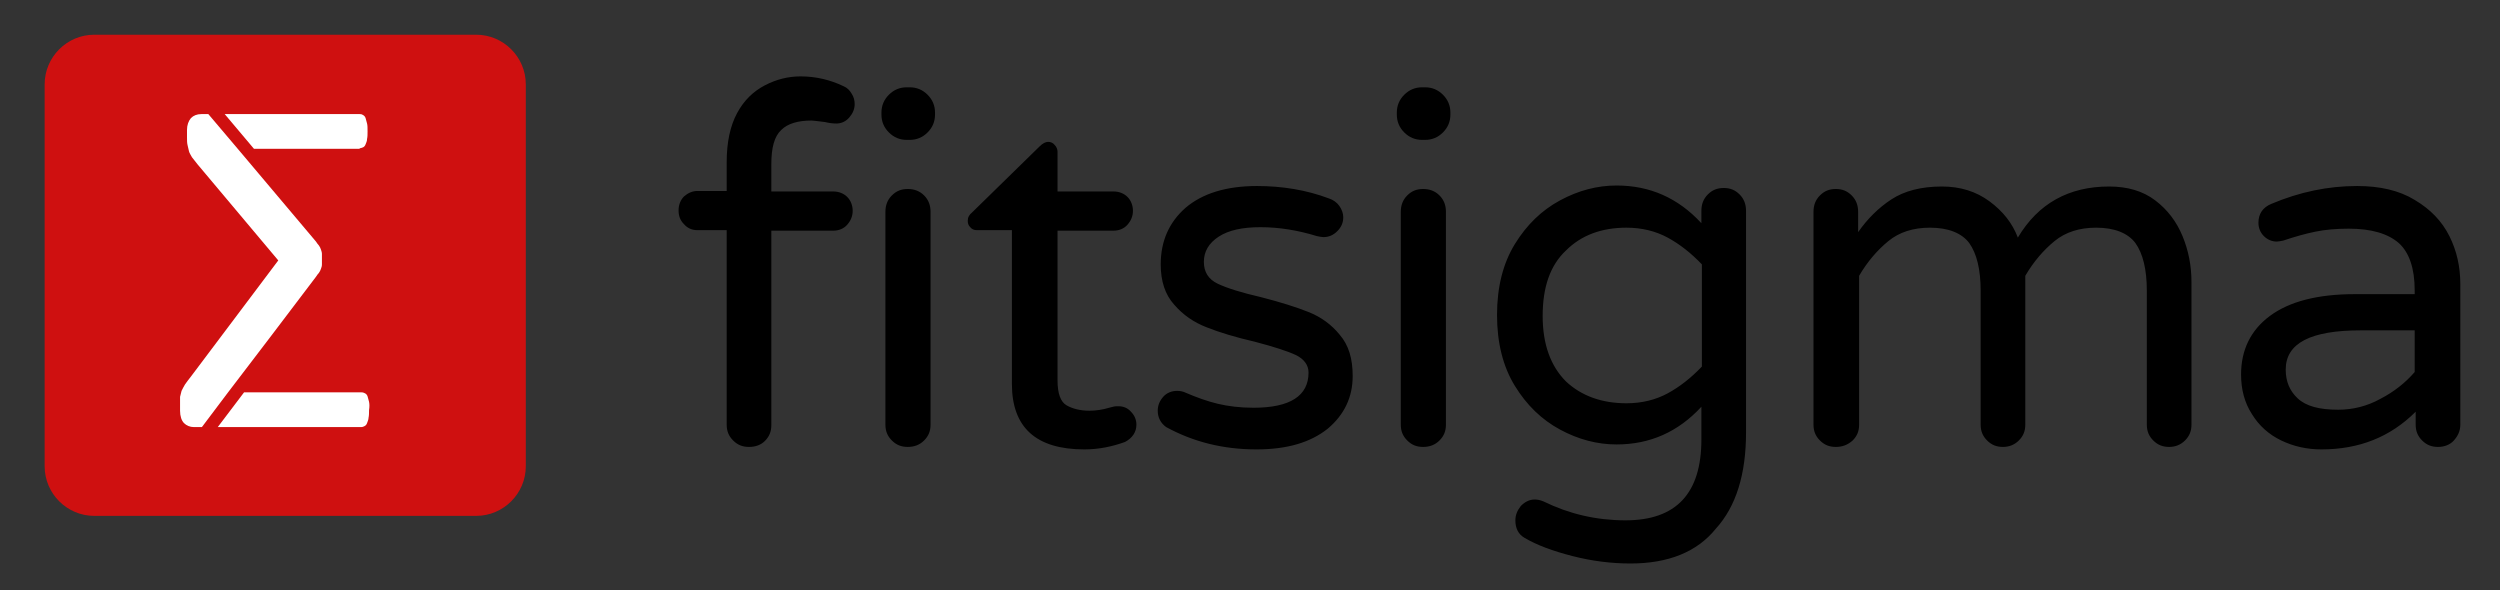 <?xml version="1.0" encoding="utf-8"?>
<!-- Generator: Adobe Illustrator 19.0.0, SVG Export Plug-In . SVG Version: 6.00 Build 0)  -->
<svg version="1.1" id="Layer_4" xmlns="http://www.w3.org/2000/svg" xmlns:xlink="http://www.w3.org/1999/xlink" x="0px" y="0px"
	 viewBox="0 0 504 119" style="enable-background:new 0 0 504 119;" xml:space="preserve">
<rect x="0" y="0" width="504" height="119" fill="#333333" stroke="none"/>
<style type="text/css">
	.st0{fill-rule:evenodd;clip-rule:evenodd;fill:#CF1010;}
	.st1{fill:#FFFFFF;}
</style>
<g>
	<defs>
		<path id="SVGID_1_" d="M151,90.1c-1.3,0-2.3-0.4-3.2-1.3c-0.9-0.9-1.3-1.9-1.3-3.2V46.4h-5.9c-1.1,0-2-0.4-2.7-1.2
			c-0.8-0.8-1.1-1.7-1.1-2.8c0-1.1,0.4-2.1,1.1-2.8c0.8-0.7,1.7-1.1,2.7-1.1h5.9v-5.8c0-4,0.7-7.3,2.1-9.9c1.4-2.6,3.3-4.4,5.6-5.6
			c2.3-1.2,4.7-1.8,7.2-1.8c3.1,0,6,0.7,8.7,2c0.7,0.3,1.2,0.8,1.6,1.5c0.4,0.6,0.6,1.3,0.6,2.1c0,1-0.4,1.9-1.1,2.7
			c-0.7,0.8-1.6,1.2-2.6,1.2c-0.7,0-1.5-0.1-2.3-0.3c-1.6-0.2-2.5-0.3-2.7-0.3c-2.7,0-4.8,0.6-6.1,1.9c-1.4,1.3-2,3.6-2,6.9v5.5
			h12.5c1.1,0,2.1,0.4,2.8,1.1c0.7,0.7,1.1,1.7,1.1,2.8c0,1.1-0.4,2-1.1,2.8c-0.7,0.8-1.7,1.2-2.8,1.2h-12.5v39.2
			c0,1.3-0.4,2.3-1.3,3.2C153.4,89.7,152.3,90.1,151,90.1L151,90.1z M182.8,28.2c-1.4,0-2.6-0.5-3.6-1.5c-1-1-1.5-2.2-1.5-3.6v-0.4
			c0-1.4,0.5-2.6,1.5-3.6c1-1,2.2-1.5,3.6-1.5h0.6c1.4,0,2.6,0.5,3.6,1.5c1,1,1.5,2.2,1.5,3.6v0.4c0,1.4-0.5,2.6-1.5,3.6
			c-1,1-2.2,1.5-3.6,1.5H182.8L182.8,28.2z M183,90.1c-1.3,0-2.3-0.4-3.2-1.3c-0.9-0.9-1.3-1.9-1.3-3.2V42.7c0-1.3,0.4-2.4,1.3-3.3
			c0.9-0.9,1.9-1.3,3.2-1.3c1.3,0,2.4,0.4,3.3,1.3c0.9,0.9,1.3,2,1.3,3.3v42.9c0,1.3-0.4,2.3-1.3,3.2
			C185.4,89.7,184.3,90.1,183,90.1L183,90.1z M218.6,90.6c-9.7,0-14.6-4.4-14.6-13.2v-31h-7.1c-0.5,0-1-0.2-1.3-0.6
			c-0.4-0.4-0.5-0.8-0.5-1.3c0-0.7,0.3-1.2,0.9-1.7l13.6-13.3c0.6-0.6,1.2-0.9,1.7-0.9c0.5,0,1,0.2,1.3,0.6c0.4,0.4,0.6,0.9,0.6,1.4
			v8h11.3c1.1,0,2.1,0.4,2.8,1.1c0.7,0.7,1.1,1.7,1.1,2.8c0,1.1-0.4,2-1.1,2.8c-0.7,0.8-1.7,1.2-2.8,1.2h-11.3v30.2
			c0,2.6,0.6,4.3,1.8,5c1.2,0.7,2.8,1.1,4.6,1.1c1.3,0,2.7-0.2,4-0.6c0.3-0.1,0.5-0.1,0.8-0.2c0.3-0.1,0.7-0.1,1.1-0.1
			c0.9,0,1.8,0.3,2.5,1.1c0.7,0.7,1.1,1.6,1.1,2.6c0,1.5-0.8,2.7-2.3,3.5C224.3,90,221.6,90.6,218.6,90.6L218.6,90.6z M253.3,90.6
			c-6.7,0-12.7-1.5-18.2-4.5c-1.1-0.8-1.7-1.9-1.7-3.3c0-1.1,0.4-2,1.1-2.8c0.7-0.8,1.7-1.2,2.8-1.2c0.6,0,1.2,0.1,1.8,0.4
			c2.1,0.9,4.3,1.7,6.4,2.2c2.1,0.5,4.5,0.8,7.2,0.8c7.4,0,11.1-2.4,11.1-7.1c0-1.5-0.9-2.7-2.5-3.5c-1.7-0.8-4.5-1.7-8.3-2.7
			c-3.9-0.9-7.2-1.9-9.7-2.9c-2.6-1-4.8-2.5-6.6-4.6c-1.8-2-2.7-4.7-2.7-8.1c0-4.7,1.7-8.5,5-11.4c3.4-2.9,8.2-4.4,14.4-4.4
			c5.1,0,10,0.8,14.5,2.5c0.9,0.3,1.6,0.8,2.1,1.5c0.5,0.7,0.8,1.5,0.8,2.3c0,1.1-0.4,2-1.2,2.8c-0.8,0.8-1.7,1.2-2.8,1.2
			c-0.3,0-0.8-0.1-1.3-0.2c-3.9-1.2-7.7-1.8-11.4-1.8c-3.6,0-6.4,0.6-8.4,1.9c-2,1.3-3,3-3,5.1c0,2,0.9,3.5,2.8,4.4
			c1.9,0.9,4.8,1.8,8.7,2.7c3.9,1,7.1,2,9.6,3c2.5,1,4.6,2.5,6.3,4.6c1.8,2.1,2.6,4.8,2.6,8.3c0,4.3-1.7,7.8-5,10.6
			C264.2,89.2,259.5,90.6,253.3,90.6L253.3,90.6z M286.7,28.2c-1.4,0-2.6-0.5-3.6-1.5c-1-1-1.5-2.2-1.5-3.6v-0.4
			c0-1.4,0.5-2.6,1.5-3.6c1-1,2.2-1.5,3.6-1.5h0.6c1.4,0,2.6,0.5,3.6,1.5c1,1,1.5,2.2,1.5,3.6v0.4c0,1.4-0.5,2.6-1.5,3.6
			c-1,1-2.2,1.5-3.6,1.5H286.7L286.7,28.2z M286.9,90.1c-1.3,0-2.3-0.4-3.2-1.3c-0.9-0.9-1.3-1.9-1.3-3.2V42.7
			c0-1.3,0.4-2.4,1.3-3.3c0.9-0.9,1.9-1.3,3.2-1.3c1.3,0,2.4,0.4,3.3,1.3c0.9,0.9,1.3,2,1.3,3.3v42.9c0,1.3-0.4,2.3-1.3,3.2
			C289.3,89.7,288.2,90.1,286.9,90.1L286.9,90.1z M328.7,113.6c-3.9,0-7.8-0.5-11.7-1.5c-3.9-1-7.2-2.2-9.7-3.7
			c-1.2-0.7-1.8-1.9-1.8-3.5c0-1.1,0.4-2,1.1-2.9c0.8-0.8,1.7-1.3,2.8-1.3c0.5,0,1.1,0.1,1.8,0.4c5.1,2.5,10.6,3.8,16.5,3.8
			c10.2,0,15.3-5.4,15.3-16.3V82c-4.7,5.1-10.4,7.6-17.1,7.6c-3.9,0-7.7-1-11.4-3c-3.7-2-6.7-4.9-9.1-8.8c-2.4-3.9-3.6-8.7-3.6-14.3
			c0-5.6,1.2-10.4,3.6-14.3c2.4-3.9,5.4-6.8,9.1-8.8c3.7-2,7.5-3,11.4-3c6.7,0,12.4,2.5,17.1,7.6v-2.5c0-1.3,0.4-2.4,1.3-3.3
			c0.9-0.9,1.9-1.3,3.2-1.3c1.3,0,2.3,0.4,3.2,1.3c0.9,0.9,1.3,2,1.3,3.3v44.7c0,8.4-2,14.9-6.1,19.4
			C342.1,111.3,336.3,113.6,328.7,113.6L328.7,113.6z M327.9,81.3c3.1,0,5.9-0.7,8.3-2c2.4-1.3,4.7-3.1,6.9-5.4V53.3
			c-2.2-2.3-4.5-4.1-6.9-5.4c-2.4-1.3-5.2-2-8.3-2c-5,0-9.1,1.5-12.2,4.6c-3.2,3-4.7,7.4-4.7,13.2c0,5.7,1.6,10.1,4.7,13.2
			C318.8,79.8,322.9,81.3,327.9,81.3L327.9,81.3z M370.1,90.1c-1.3,0-2.3-0.4-3.2-1.3c-0.9-0.9-1.3-1.9-1.3-3.2V42.7
			c0-1.3,0.4-2.4,1.3-3.3c0.9-0.9,1.9-1.3,3.2-1.3c1.3,0,2.3,0.4,3.2,1.3c0.9,0.9,1.3,2,1.3,3.3v4.1c1.9-2.7,4.1-4.9,6.7-6.6
			c2.6-1.7,6-2.6,10.2-2.6c3.7,0,6.9,1,9.6,3c2.7,2,4.6,4.4,5.7,7.3c4.1-6.9,10.3-10.3,18.4-10.3c3.7,0,6.8,0.9,9.3,2.8
			c2.5,1.9,4.3,4.3,5.5,7.2c1.2,2.9,1.8,6,1.8,9.2v28.8c0,1.3-0.4,2.3-1.3,3.2c-0.9,0.9-2,1.3-3.2,1.3c-1.3,0-2.3-0.4-3.2-1.3
			c-0.9-0.9-1.3-1.9-1.3-3.2v-27c0-4.3-0.8-7.5-2.3-9.6c-1.5-2-4.2-3.1-7.9-3.1c-3.4,0-6.2,0.9-8.4,2.7c-2.2,1.8-4.2,4.1-5.9,7v30
			c0,1.3-0.4,2.3-1.3,3.2c-0.9,0.9-2,1.3-3.2,1.3c-1.3,0-2.3-0.4-3.2-1.3c-0.9-0.9-1.3-1.9-1.3-3.2v-27c0-4.3-0.8-7.5-2.3-9.6
			c-1.5-2-4.2-3.1-7.9-3.1c-3.4,0-6.2,0.9-8.4,2.7c-2.2,1.8-4.2,4.1-5.9,7v30c0,1.3-0.4,2.3-1.3,3.2
			C372.5,89.7,371.4,90.1,370.1,90.1L370.1,90.1z M468,90.6c-2.9,0-5.6-0.6-8.1-1.8c-2.5-1.2-4.5-3-5.9-5.3c-1.5-2.3-2.2-5-2.2-8
			c0-4.9,1.9-8.9,5.8-11.8c3.9-2.9,9.6-4.4,17.1-4.4h12.1v-0.8c0-4.4-1.1-7.6-3.2-9.5c-2.2-1.9-5.5-2.9-10.1-2.9
			c-2.5,0-4.8,0.2-6.7,0.6c-2,0.4-4.1,1-6.5,1.8c-0.5,0.1-1,0.2-1.3,0.2c-1,0-1.9-0.4-2.6-1.1c-0.7-0.7-1.1-1.6-1.1-2.7
			c0-1.8,0.9-3.1,2.6-3.8c5.7-2.4,11.4-3.6,17.3-3.6c4.6,0,8.5,0.9,11.6,2.8c3.2,1.9,5.5,4.3,7,7.3c1.5,3,2.2,6.2,2.2,9.7v28.3
			c0,1.3-0.5,2.3-1.3,3.2s-2,1.3-3.2,1.3c-1.3,0-2.3-0.4-3.2-1.3c-0.9-0.9-1.3-1.9-1.3-3.2V83C481.9,88.1,475.6,90.6,468,90.6
			L468,90.6z M471.4,82.6c2.9,0,5.8-0.7,8.5-2.2c2.7-1.4,5-3.2,6.9-5.4v-8.4h-10.9c-10.1,0-15.1,2.6-15.1,7.9c0,2.4,0.8,4.3,2.4,5.8
			C464.9,81.9,467.6,82.6,471.4,82.6L471.4,82.6z"/>
	</defs>
	<use xlink:href="#SVGID_1_"  style="overflow:visible;"/>
	<clipPath id="SVGID_2_">
		<use xlink:href="#SVGID_1_"  style="overflow:visible;"/>
	</clipPath>
</g>
<path class="st0" d="M96,104H19c-5.5,0-10-4.5-10-10V17c0-5.5,4.5-10,10-10h77c5.5,0,10,4.5,10,10v77C106,99.5,101.5,104,96,104z"/>
<g>
	<path class="st1" d="M72.5,29.9c0.2,0,0.4-0.1,0.7-0.2c0.2-0.1,0.4-0.3,0.5-0.6c0.1-0.3,0.3-0.6,0.3-1.1c0.1-0.4,0.1-1,0.1-1.5
		c0-0.7,0-1.2-0.1-1.6c-0.1-0.4-0.2-0.8-0.3-1.1s-0.3-0.5-0.5-0.6C72.9,23,72.7,23,72.5,23H45.3l5.9,7H72.5z"/>
	<path class="st1" d="M45.9,79.2l4.2-5.5l4.5-5.9l0,0l9.1-12c0.2-0.3,0.4-0.6,0.6-0.8c0.2-0.3,0.3-0.5,0.4-0.8
		c0.1-0.3,0.2-0.5,0.2-0.9c0-0.3,0-0.6,0-1c0-0.4,0-0.8,0-1.1c0-0.3-0.1-0.6-0.2-0.9c-0.1-0.3-0.2-0.5-0.4-0.8
		c-0.2-0.2-0.4-0.5-0.6-0.8L48.1,30.2L42,23h-1.4c-0.9,0-1.6,0.3-2.1,0.8c-0.5,0.6-0.8,1.4-0.8,2.4v1.4c0,0.6,0,1.2,0.1,1.6
		c0.1,0.5,0.2,0.9,0.3,1.3c0.1,0.4,0.4,0.8,0.6,1.2c0.3,0.4,0.7,0.9,1.1,1.4l16.3,19.4L38.5,75.9c-0.5,0.6-0.9,1.2-1.2,1.6
		c-0.3,0.5-0.5,0.9-0.7,1.3c-0.1,0.4-0.2,0.8-0.3,1.2c0,0.4,0,0.9,0,1.4v1.4c0,1.1,0.3,2,0.8,2.5c0.5,0.5,1.2,0.8,2,0.8h1.6
		L45.9,79.2L45.9,79.2z"/>
	<path class="st1" d="M74.4,81c-0.1-0.4-0.2-0.8-0.3-1.1c-0.1-0.3-0.3-0.5-0.5-0.6c-0.2-0.1-0.4-0.2-0.7-0.2H49.2l-5.3,7h28.9
		c0.3,0,0.5-0.1,0.7-0.2c0.2-0.1,0.4-0.3,0.5-0.6s0.3-0.7,0.3-1.1c0.1-0.4,0.1-1,0.1-1.5C74.5,82,74.5,81.5,74.4,81z"/>
</g>
</svg>
